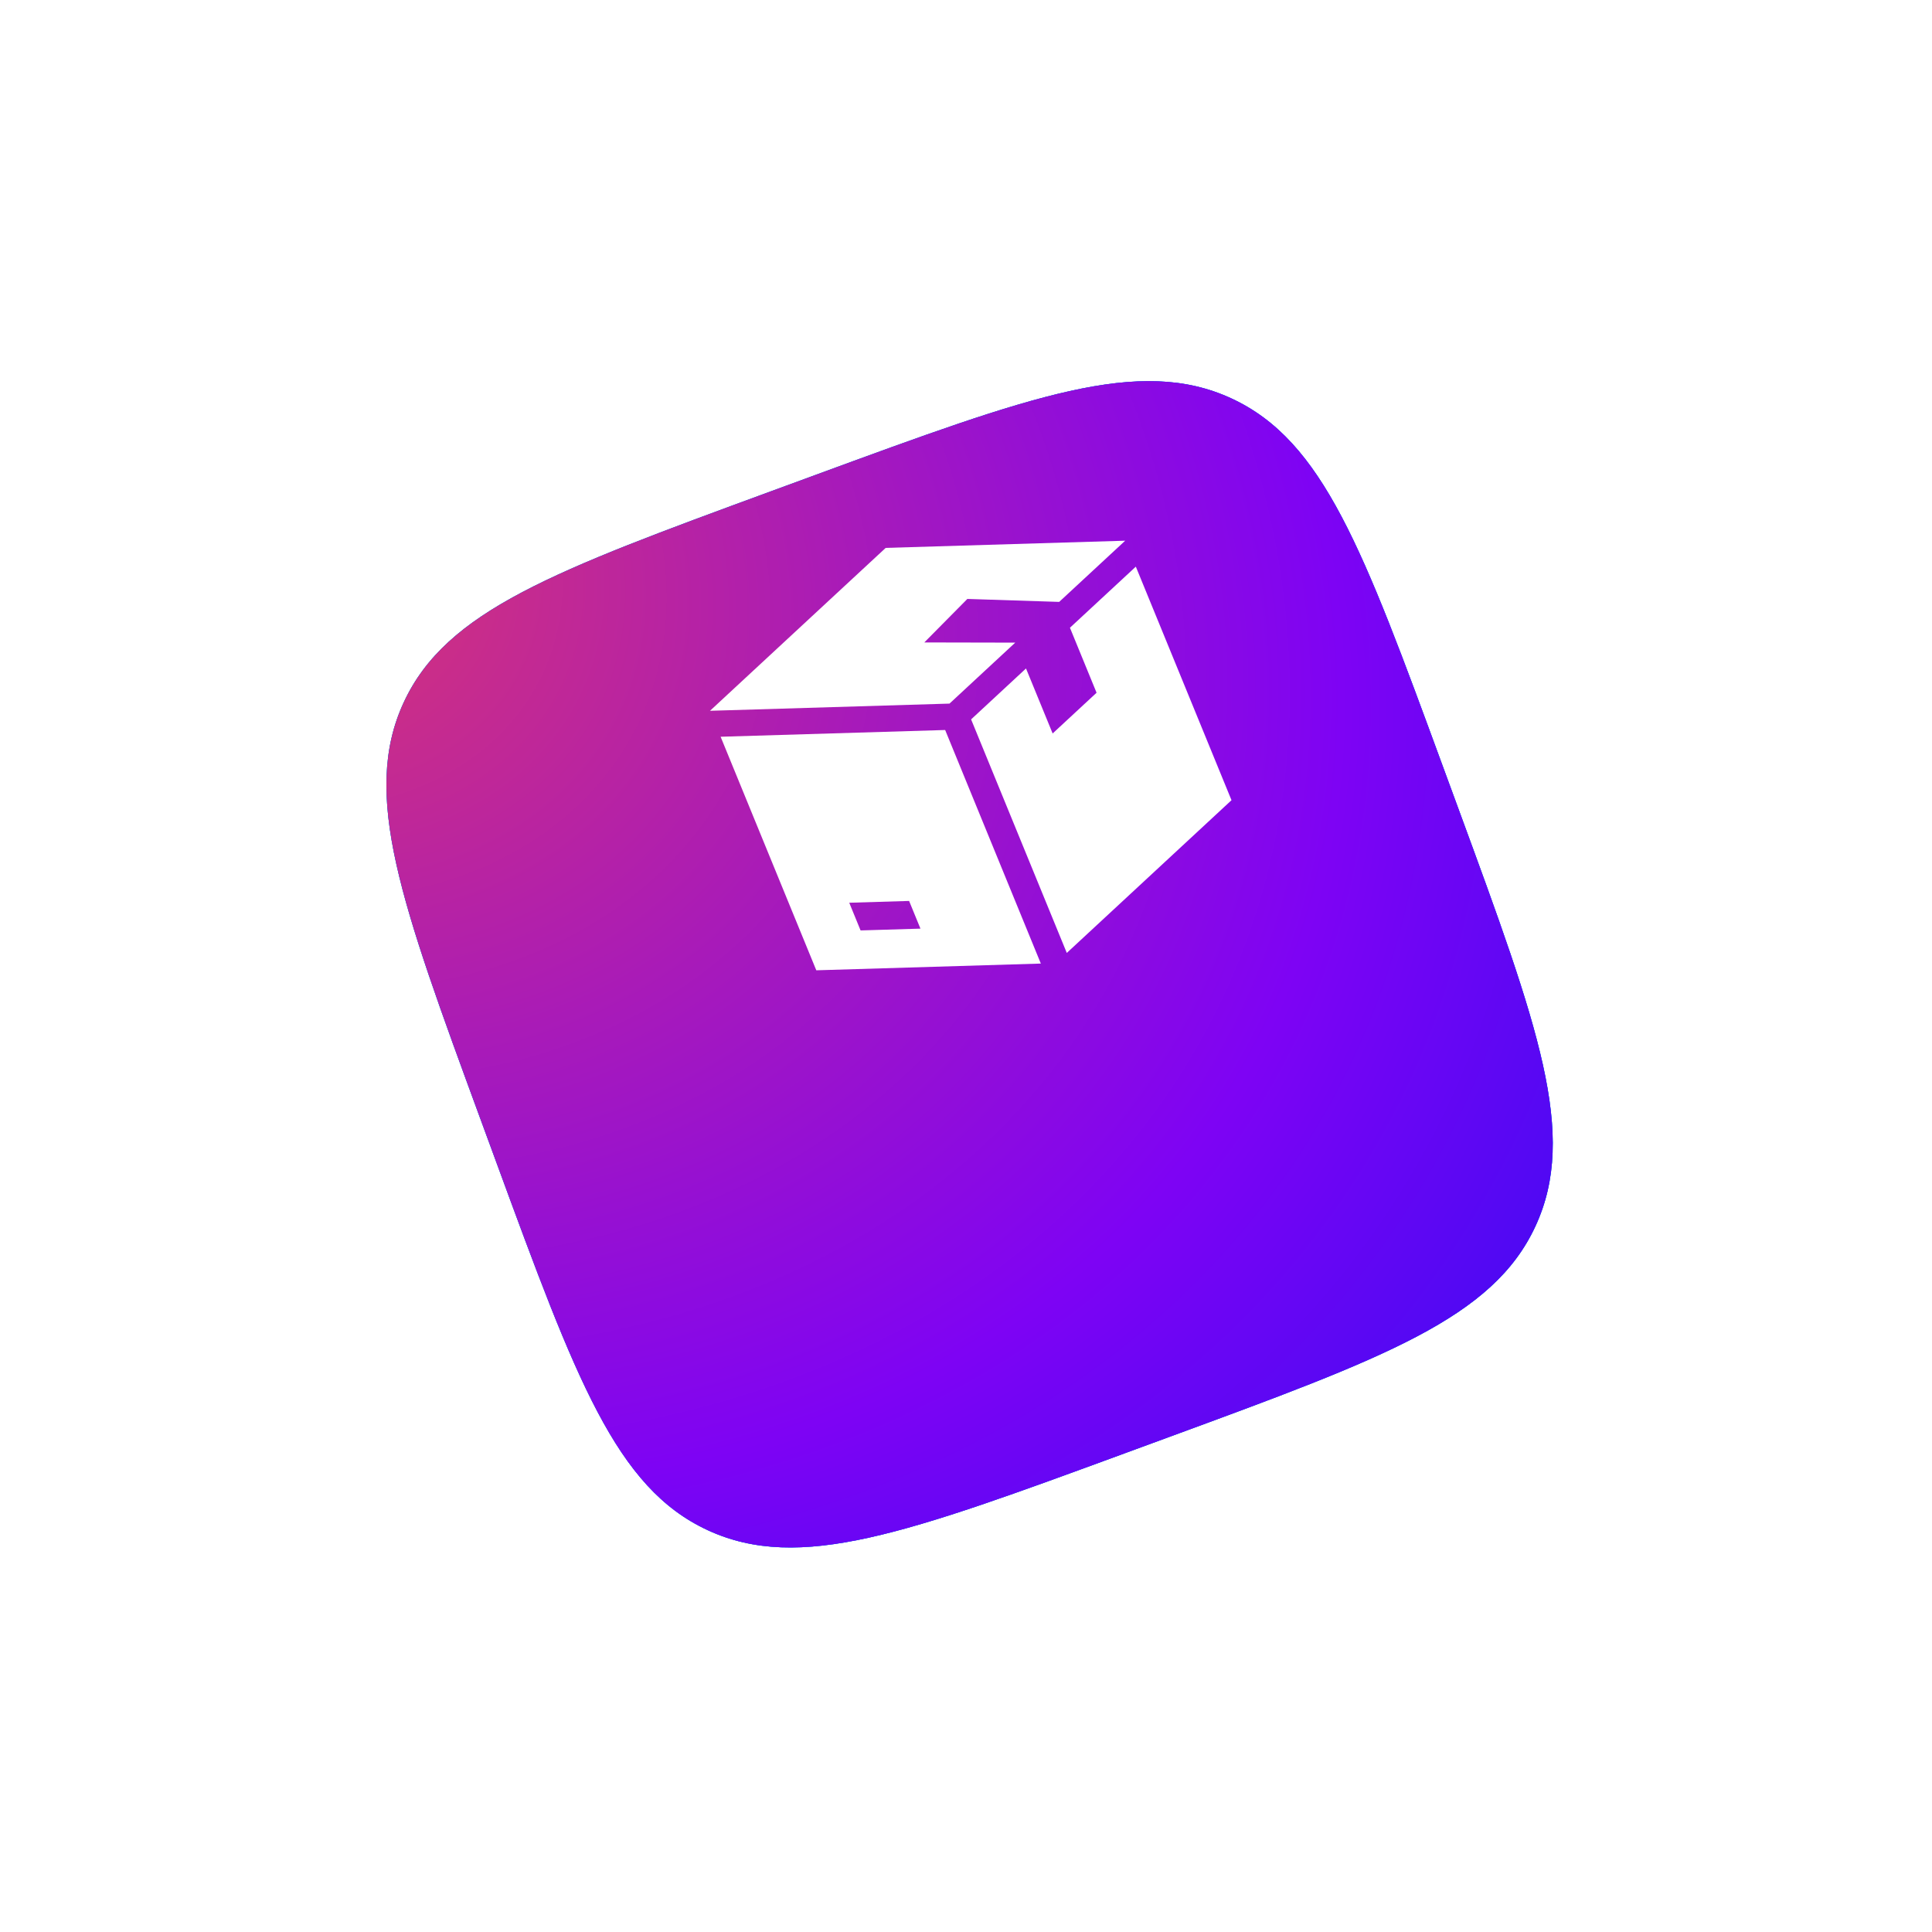 <svg width="214" height="214" viewBox="0 0 214 214" fill="none" xmlns="http://www.w3.org/2000/svg">
<g filter="url(#filter0_di_55_5047)">
<path d="M53.207 99.924C44.407 75.964 40.007 63.984 44.717 53.806C49.427 43.629 61.407 39.229 85.367 30.429L90.286 28.623C114.246 19.823 126.226 15.423 136.403 20.133C146.581 24.842 150.981 36.822 159.78 60.783L161.587 65.701C170.387 89.662 174.787 101.642 170.077 111.819C165.367 121.996 153.387 126.396 129.427 135.196L124.508 137.003C100.548 145.802 88.568 150.202 78.391 145.493C68.213 140.783 63.813 128.803 55.014 104.843L53.207 99.924Z" fill="url(#paint0_linear_55_5047)"/>
<path d="M53.207 99.924C44.407 75.964 40.007 63.984 44.717 53.806C49.427 43.629 61.407 39.229 85.367 30.429L90.286 28.623C114.246 19.823 126.226 15.423 136.403 20.133C146.581 24.842 150.981 36.822 159.78 60.783L161.587 65.701C170.387 89.662 174.787 101.642 170.077 111.819C165.367 121.996 153.387 126.396 129.427 135.196L124.508 137.003C100.548 145.802 88.568 150.202 78.391 145.493C68.213 140.783 63.813 128.803 55.014 104.843L53.207 99.924Z" fill="#0270F1"/>
<path d="M53.207 99.924C44.407 75.964 40.007 63.984 44.717 53.806C49.427 43.629 61.407 39.229 85.367 30.429L90.286 28.623C114.246 19.823 126.226 15.423 136.403 20.133C146.581 24.842 150.981 36.822 159.78 60.783L161.587 65.701C170.387 89.662 174.787 101.642 170.077 111.819C165.367 121.996 153.387 126.396 129.427 135.196L124.508 137.003C100.548 145.802 88.568 150.202 78.391 145.493C68.213 140.783 63.813 128.803 55.014 104.843L53.207 99.924Z" fill="url(#paint1_radial_55_5047)"/>
</g>
<g clip-path="url(#clip0_55_5047)">
<path d="M107.139 66.353L107.135 66.341L117.32 66.67L124.633 59.891L98.105 60.688L78.643 78.732L105.171 77.935L112.454 71.181L102.395 71.16L102.392 71.151L107.139 66.353Z" fill="white"/>
<path d="M79.82 81.606L90.418 107.476L115.289 106.73L104.691 80.86L79.82 81.606ZM101.955 102.861L95.323 103.06L94.067 99.993L100.698 99.794L101.955 102.861Z" fill="white"/>
<path d="M118.513 69.532L121.462 76.732L116.597 81.243L113.647 74.043L107.565 79.683L118.164 105.553L136.409 88.635L125.811 62.765L118.513 69.532Z" fill="white"/>
</g>
<defs>
<filter id="filter0_di_55_5047" x="0.8" y="0.216" width="213.194" height="213.194" filterUnits="userSpaceOnUse" color-interpolation-filters="sRGB">
<feFlood flood-opacity="0" result="BackgroundImageFix"/>
<feColorMatrix in="SourceAlpha" type="matrix" values="0 0 0 0 0 0 0 0 0 0 0 0 0 0 0 0 0 0 127 0" result="hardAlpha"/>
<feMorphology radius="23" operator="erode" in="SourceAlpha" result="effect1_dropShadow_55_5047"/>
<feOffset dy="24"/>
<feGaussianBlur stdDeviation="32.5"/>
<feComposite in2="hardAlpha" operator="out"/>
<feColorMatrix type="matrix" values="0 0 0 0 0.588 0 0 0 0 0.165 0 0 0 0 0.918 0 0 0 0.22 0"/>
<feBlend mode="normal" in2="BackgroundImageFix" result="effect1_dropShadow_55_5047"/>
<feBlend mode="normal" in="SourceGraphic" in2="effect1_dropShadow_55_5047" result="shape"/>
<feColorMatrix in="SourceAlpha" type="matrix" values="0 0 0 0 0 0 0 0 0 0 0 0 0 0 0 0 0 0 127 0" result="hardAlpha"/>
<feOffset/>
<feGaussianBlur stdDeviation="30.5"/>
<feComposite in2="hardAlpha" operator="arithmetic" k2="-1" k3="1"/>
<feColorMatrix type="matrix" values="0 0 0 0 1 0 0 0 0 1 0 0 0 0 1 0 0 0 0.7 0"/>
<feBlend mode="normal" in2="shape" result="effect2_innerShadow_55_5047"/>
</filter>
<linearGradient id="paint0_linear_55_5047" x1="169.512" y1="140.477" x2="37.719" y2="40.02" gradientUnits="userSpaceOnUse">
<stop stop-color="#0B85DA"/>
<stop offset="1" stop-color="#03C3FF"/>
</linearGradient>
<radialGradient id="paint1_radial_55_5047" cx="0" cy="0" r="1" gradientUnits="userSpaceOnUse" gradientTransform="translate(25.308 34.826) rotate(24.67) scale(216.714 169.61)">
<stop offset="0.031" stop-color="#D83575"/>
<stop offset="0.592" stop-color="#7E03F4"/>
<stop offset="1" stop-color="#1010F2"/>
</radialGradient>
<clipPath id="clip0_55_5047">
<rect width="49.7" height="49.7" fill="white" transform="translate(75 69.84) rotate(-22.277)"/>
</clipPath>
</defs>
</svg>
